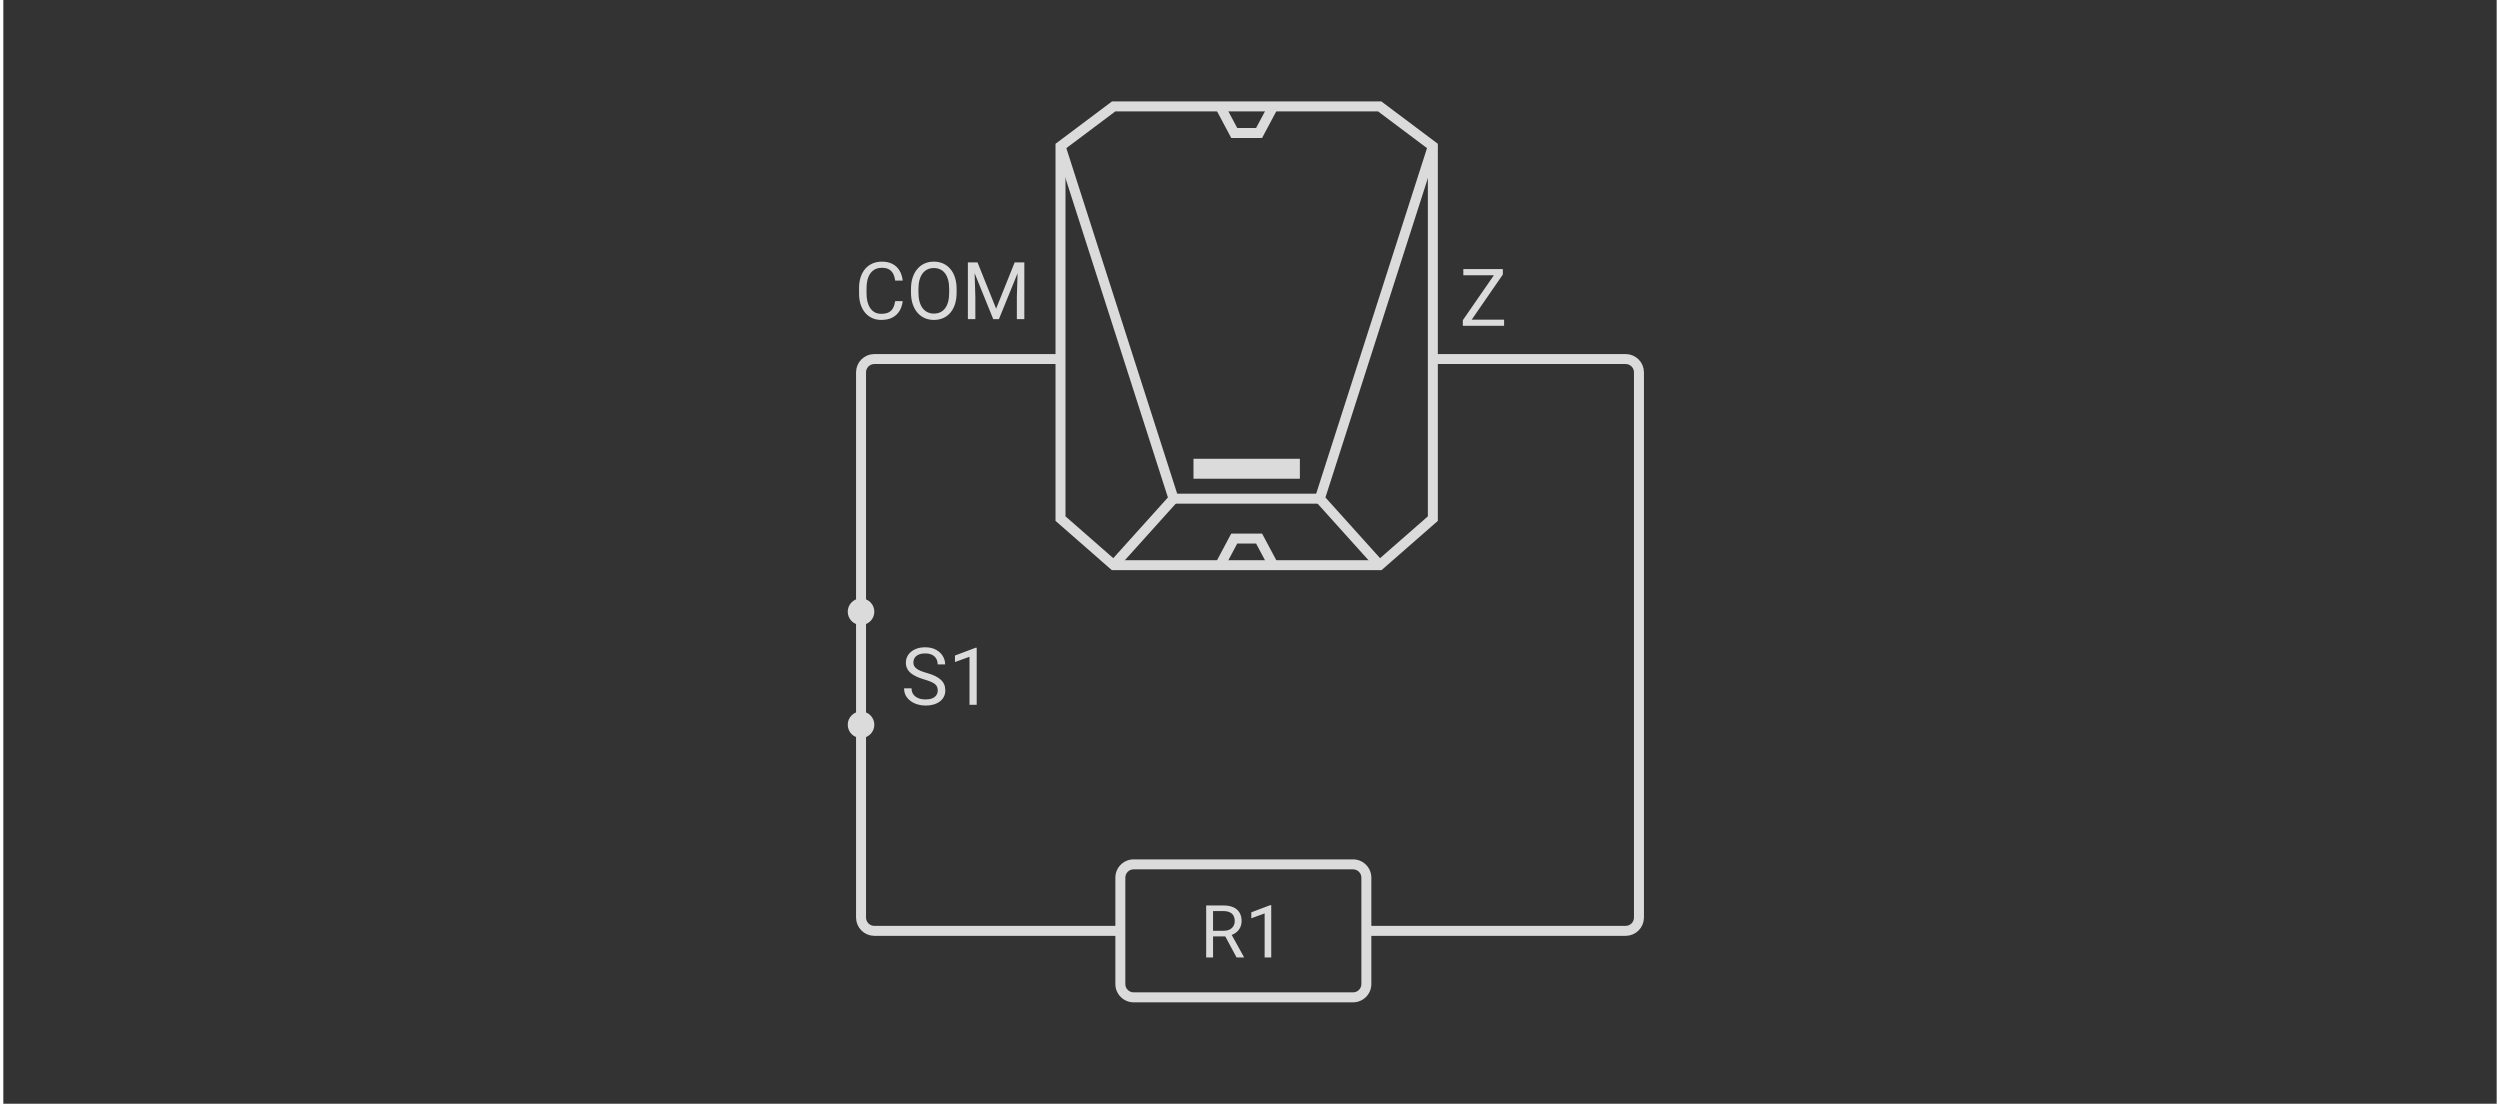<svg width="376" height="166" viewBox="0 0 376 166" fill="none" xmlns="http://www.w3.org/2000/svg">
<rect width="375" height="166" transform="translate(0.5)" fill="#333333"/>
<path d="M159.5 54H131.5C130.395 54 129.5 54.895 129.5 56V92M215.5 54H244.5C245.605 54 246.5 54.895 246.5 56V138C246.5 139.104 245.605 140 244.5 140H205.5M129.5 110V138C129.5 139.104 130.395 140 131.5 140H168.5" stroke="#DBDBDB" stroke-width="1.5"/>
<path fill-rule="evenodd" clip-rule="evenodd" d="M188.615 16H207.5L215.5 22V78L207.5 85H189.078H167.5L159.5 78V22L167.5 16H188.615Z" stroke="#DBDBDB" stroke-width="1.5"/>
<path d="M159.5 22L176.5 75L167.5 85" stroke="#DBDBDB" stroke-width="1.5"/>
<path d="M215.5 22L198.5 75L207.5 85" stroke="#DBDBDB" stroke-width="1.5"/>
<path fill-rule="evenodd" clip-rule="evenodd" d="M179.5 72V69H195.5V72H179.5Z" fill="#DBDBDB"/>
<path d="M176.5 75H198.5" stroke="#DBDBDB" stroke-width="1.5"/>
<path d="M183.5 16L185.628 20H189.367L191.5 16" stroke="#DBDBDB" stroke-width="1.5"/>
<path d="M183.5 85L185.628 81H189.367L191.5 85" stroke="#DBDBDB" stroke-width="1.5"/>
<path d="M226.215 48.08V49H220.438V48.08H226.215ZM226.027 41.289L220.707 49H220.01V48.156L225.324 40.469H226.027V41.289ZM225.547 40.469V41.395H220.086V40.469H225.547Z" fill="#DBDBDB"/>
<path d="M134.641 45.287H135.766C135.707 45.826 135.553 46.309 135.303 46.734C135.053 47.16 134.699 47.498 134.242 47.748C133.785 47.994 133.215 48.117 132.531 48.117C132.031 48.117 131.576 48.023 131.166 47.836C130.76 47.648 130.41 47.383 130.117 47.039C129.824 46.691 129.598 46.275 129.438 45.791C129.281 45.303 129.203 44.76 129.203 44.162V43.312C129.203 42.715 129.281 42.174 129.438 41.69C129.598 41.201 129.826 40.783 130.123 40.435C130.424 40.088 130.785 39.82 131.207 39.633C131.629 39.445 132.104 39.352 132.631 39.352C133.275 39.352 133.82 39.473 134.266 39.715C134.711 39.957 135.057 40.293 135.303 40.723C135.553 41.148 135.707 41.643 135.766 42.205H134.641C134.586 41.807 134.484 41.465 134.336 41.18C134.188 40.891 133.977 40.668 133.703 40.512C133.43 40.355 133.072 40.277 132.631 40.277C132.252 40.277 131.918 40.35 131.629 40.494C131.344 40.639 131.104 40.844 130.908 41.109C130.717 41.375 130.572 41.693 130.475 42.065C130.377 42.435 130.328 42.848 130.328 43.301V44.162C130.328 44.58 130.371 44.973 130.457 45.34C130.547 45.707 130.682 46.029 130.861 46.307C131.041 46.584 131.27 46.803 131.547 46.963C131.824 47.119 132.152 47.197 132.531 47.197C133.012 47.197 133.395 47.121 133.68 46.969C133.965 46.816 134.18 46.598 134.324 46.312C134.473 46.027 134.578 45.685 134.641 45.287ZM143.875 43.465V44.004C143.875 44.645 143.795 45.219 143.635 45.727C143.475 46.234 143.244 46.666 142.943 47.022C142.643 47.377 142.281 47.648 141.859 47.836C141.441 48.023 140.973 48.117 140.453 48.117C139.949 48.117 139.486 48.023 139.064 47.836C138.646 47.648 138.283 47.377 137.975 47.022C137.67 46.666 137.434 46.234 137.266 45.727C137.098 45.219 137.014 44.645 137.014 44.004V43.465C137.014 42.824 137.096 42.252 137.26 41.748C137.428 41.24 137.664 40.809 137.969 40.453C138.273 40.094 138.635 39.82 139.053 39.633C139.475 39.445 139.938 39.352 140.441 39.352C140.961 39.352 141.43 39.445 141.848 39.633C142.27 39.82 142.631 40.094 142.932 40.453C143.236 40.809 143.469 41.24 143.629 41.748C143.793 42.252 143.875 42.824 143.875 43.465ZM142.756 44.004V43.453C142.756 42.945 142.703 42.496 142.598 42.105C142.496 41.715 142.346 41.387 142.146 41.121C141.947 40.855 141.703 40.654 141.414 40.518C141.129 40.381 140.805 40.312 140.441 40.312C140.09 40.312 139.771 40.381 139.486 40.518C139.205 40.654 138.963 40.855 138.76 41.121C138.561 41.387 138.406 41.715 138.297 42.105C138.188 42.496 138.133 42.945 138.133 43.453V44.004C138.133 44.516 138.188 44.969 138.297 45.363C138.406 45.754 138.562 46.084 138.766 46.353C138.973 46.619 139.217 46.82 139.498 46.957C139.783 47.094 140.102 47.162 140.453 47.162C140.82 47.162 141.146 47.094 141.432 46.957C141.717 46.82 141.957 46.619 142.152 46.353C142.352 46.084 142.502 45.754 142.604 45.363C142.705 44.969 142.756 44.516 142.756 44.004ZM145.926 39.469H147.021L149.816 46.424L152.605 39.469H153.707L150.238 48H149.383L145.926 39.469ZM145.568 39.469H146.535L146.693 44.672V48H145.568V39.469ZM153.092 39.469H154.059V48H152.934V44.672L153.092 39.469Z" fill="#DBDBDB"/>
<path d="M141.037 103.844C141.037 103.645 141.006 103.469 140.943 103.316C140.885 103.16 140.779 103.02 140.627 102.895C140.479 102.77 140.271 102.65 140.006 102.537C139.744 102.424 139.412 102.309 139.01 102.191C138.588 102.066 138.207 101.928 137.867 101.775C137.527 101.619 137.236 101.441 136.994 101.242C136.752 101.043 136.566 100.814 136.438 100.557C136.309 100.299 136.244 100.004 136.244 99.672C136.244 99.34 136.312 99.033 136.449 98.752C136.586 98.471 136.781 98.227 137.035 98.019C137.293 97.809 137.6 97.644 137.955 97.527C138.311 97.41 138.707 97.352 139.145 97.352C139.785 97.352 140.328 97.475 140.773 97.721C141.223 97.963 141.564 98.281 141.799 98.676C142.033 99.066 142.15 99.484 142.15 99.93H141.025C141.025 99.609 140.957 99.326 140.82 99.08C140.684 98.83 140.477 98.635 140.199 98.494C139.922 98.35 139.57 98.277 139.145 98.277C138.742 98.277 138.41 98.338 138.148 98.459C137.887 98.58 137.691 98.744 137.562 98.951C137.438 99.158 137.375 99.394 137.375 99.66C137.375 99.84 137.412 100.004 137.486 100.152C137.564 100.297 137.684 100.432 137.844 100.557C138.008 100.682 138.215 100.797 138.465 100.902C138.719 101.008 139.021 101.109 139.373 101.207C139.857 101.344 140.275 101.496 140.627 101.664C140.979 101.832 141.268 102.021 141.494 102.232C141.725 102.439 141.895 102.676 142.004 102.941C142.117 103.203 142.174 103.5 142.174 103.832C142.174 104.18 142.104 104.494 141.963 104.775C141.822 105.057 141.621 105.297 141.359 105.496C141.098 105.695 140.783 105.85 140.416 105.959C140.053 106.064 139.646 106.117 139.197 106.117C138.803 106.117 138.414 106.062 138.031 105.953C137.652 105.844 137.307 105.68 136.994 105.461C136.686 105.242 136.438 104.973 136.25 104.652C136.066 104.328 135.975 103.953 135.975 103.527H137.1C137.1 103.82 137.156 104.072 137.27 104.283C137.383 104.49 137.537 104.662 137.732 104.799C137.932 104.936 138.156 105.037 138.406 105.104C138.66 105.166 138.924 105.197 139.197 105.197C139.592 105.197 139.926 105.143 140.199 105.033C140.473 104.924 140.68 104.768 140.82 104.564C140.965 104.361 141.037 104.121 141.037 103.844ZM146.896 97.422V106H145.812V98.775L143.627 99.572V98.594L146.727 97.422H146.896Z" fill="#DBDBDB"/>
<path d="M129.5 92V109" stroke="#DBDBDB" stroke-width="1.5"/>
<circle cx="129.5" cy="109" r="2" fill="#DBDBDB"/>
<circle cx="129.5" cy="92" r="2" fill="#DBDBDB"/>
<path d="M181.408 136.18H183.997C184.584 136.18 185.08 136.269 185.484 136.448C185.893 136.627 186.202 136.892 186.414 137.243C186.628 137.59 186.736 138.018 186.736 138.527C186.736 138.885 186.662 139.213 186.516 139.51C186.372 139.803 186.165 140.054 185.893 140.262C185.624 140.466 185.302 140.618 184.926 140.718L184.636 140.831H182.203L182.192 139.988H184.029C184.401 139.988 184.711 139.923 184.958 139.794C185.205 139.662 185.391 139.485 185.517 139.263C185.642 139.041 185.705 138.795 185.705 138.527C185.705 138.226 185.646 137.963 185.527 137.737C185.409 137.512 185.223 137.338 184.969 137.216C184.718 137.091 184.394 137.028 183.997 137.028H182.444V144H181.408V136.18ZM185.979 144L184.077 140.455L185.157 140.45L187.085 143.936V144H185.979ZM191.194 136.137V144H190.2V137.377L188.197 138.108V137.211L191.038 136.137H191.194Z" fill="#DBDBDB"/>
<path d="M170.5 130.75H203.5V129.25H170.5V130.75ZM204.75 132V148H206.25V132H204.75ZM203.5 149.25H170.5V150.75H203.5V149.25ZM169.25 148V132H167.75V148H169.25ZM170.5 149.25C169.81 149.25 169.25 148.69 169.25 148H167.75C167.75 149.519 168.981 150.75 170.5 150.75V149.25ZM204.75 148C204.75 148.69 204.19 149.25 203.5 149.25V150.75C205.019 150.75 206.25 149.519 206.25 148H204.75ZM203.5 130.75C204.19 130.75 204.75 131.31 204.75 132H206.25C206.25 130.481 205.019 129.25 203.5 129.25V130.75ZM170.5 129.25C168.981 129.25 167.75 130.481 167.75 132H169.25C169.25 131.31 169.81 130.75 170.5 130.75V129.25Z" fill="#DBDBDB"/>
</svg>
